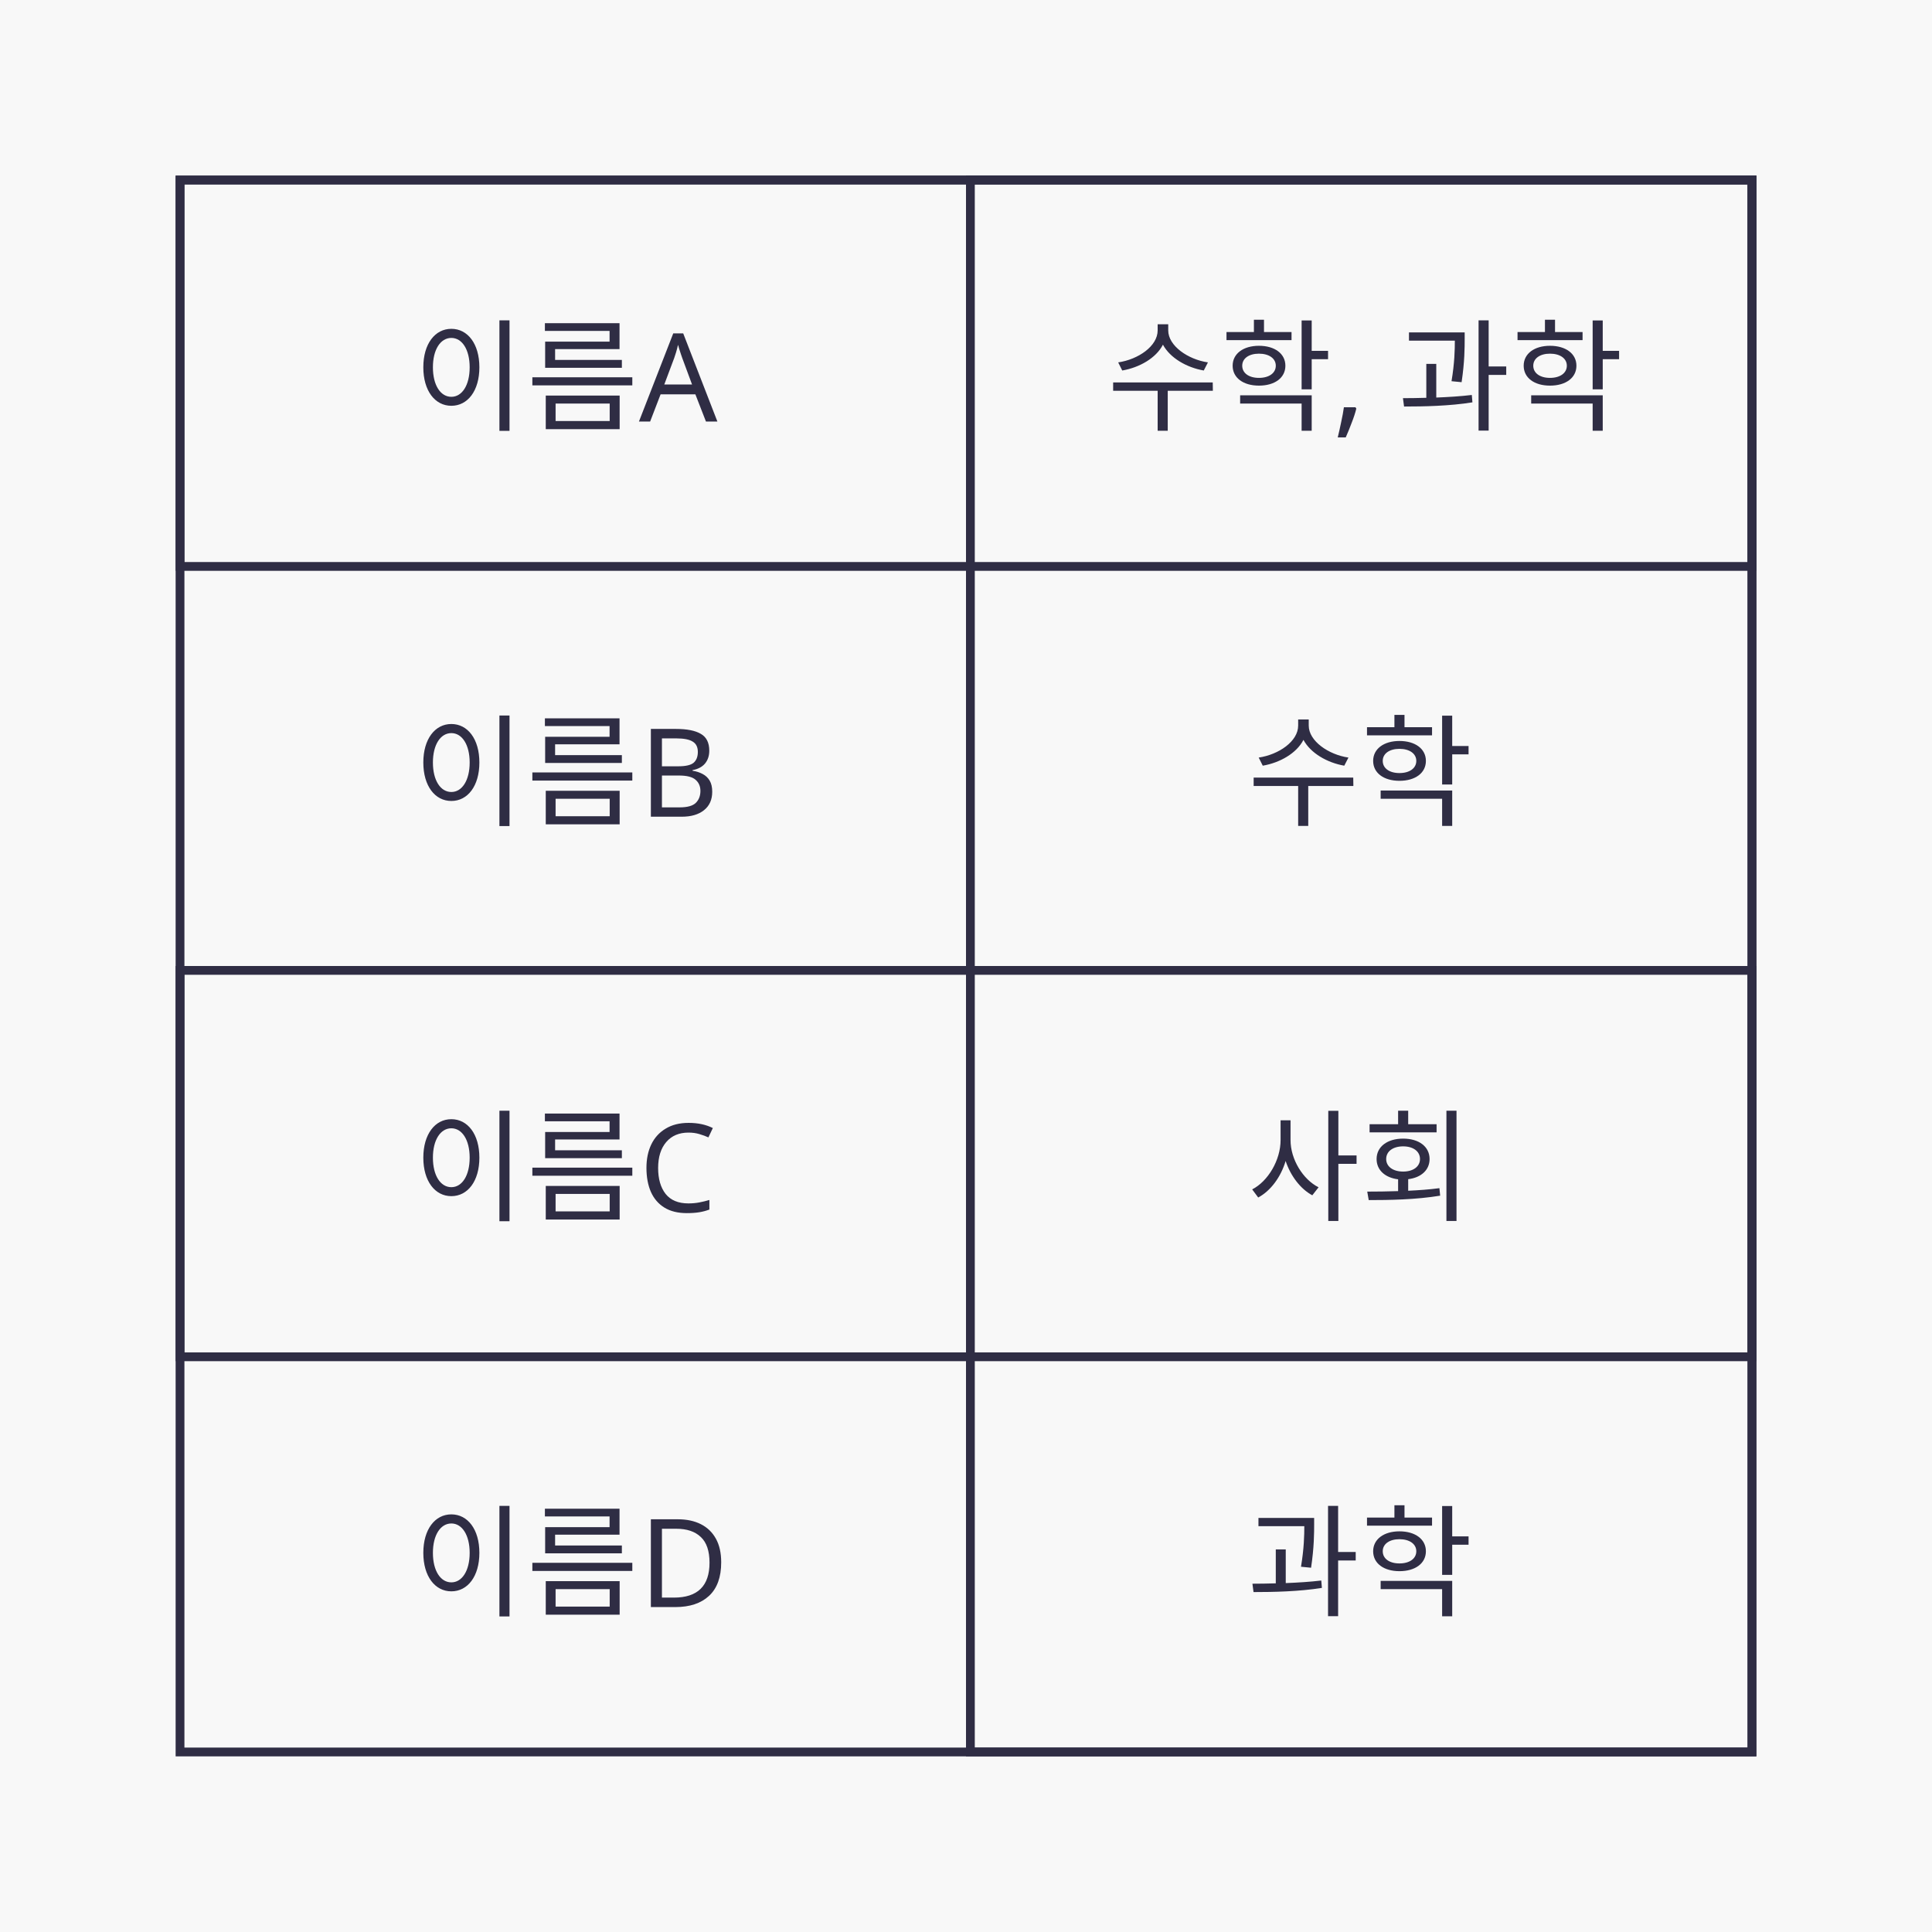 <svg width="220" height="220" viewBox="0 0 220 220" fill="none" xmlns="http://www.w3.org/2000/svg">
<rect width="220" height="220" fill="#F8F8F8"/>
<rect x="20.5" y="20.5" width="179" height="179" stroke="#2F2D44"/>
<rect x="20.5" y="110.5" width="179" height="44" stroke="#2F2D44"/>
<rect x="20.5" y="20.5" width="179" height="44" stroke="#2F2D44"/>
<rect x="110.5" y="20.5" width="89" height="179" stroke="#2F2D44"/>
<path d="M56.87 36.478V49.064H58.018V36.478H56.87ZM51.396 37.444C49.534 37.444 48.204 39.152 48.204 41.826C48.204 44.5 49.534 46.208 51.396 46.208C53.258 46.208 54.588 44.5 54.588 41.826C54.588 39.152 53.258 37.444 51.396 37.444ZM51.396 38.48C52.614 38.48 53.482 39.796 53.482 41.826C53.482 43.87 52.614 45.186 51.396 45.186C50.164 45.186 49.296 43.87 49.296 41.826C49.296 39.796 50.164 38.48 51.396 38.48ZM69.413 38.9H62.077V41.882H70.813V40.986H63.211V39.754H70.547V36.8H62.049V37.682H69.413V38.9ZM63.267 45.956H69.427V47.944H63.267V45.956ZM62.147 48.868H70.561V45.046H62.147V48.868ZM60.621 42.96V43.884H72.003V42.96H60.621ZM80.388 48L79.184 44.906H75.222L74.032 48H72.758L76.664 37.962H77.798L81.69 48H80.388ZM77.686 40.762C77.658 40.687 77.611 40.552 77.546 40.356C77.481 40.16 77.415 39.959 77.35 39.754C77.294 39.539 77.247 39.376 77.21 39.264C77.144 39.553 77.07 39.838 76.986 40.118C76.902 40.389 76.832 40.603 76.776 40.762L75.642 43.786H78.806L77.686 40.762Z" fill="#2F2D44"/>
<path d="M137.55 41.266C135.268 40.93 133.028 39.376 133.028 37.626V36.926H131.824V37.626C131.824 39.418 129.612 40.93 127.33 41.266L127.792 42.19C129.752 41.854 131.642 40.776 132.426 39.25C133.238 40.762 135.128 41.854 137.074 42.19L137.55 41.266ZM138.096 43.548H126.756V44.5H131.824V49.05H132.972V44.5H138.11L138.096 43.548ZM147.069 37.808H143.933V36.408H142.785V37.808H139.663V38.732H147.069V37.808ZM141.455 41.644C141.455 40.818 142.211 40.272 143.359 40.272C144.507 40.272 145.277 40.818 145.277 41.644C145.277 42.484 144.507 43.03 143.359 43.03C142.211 43.03 141.455 42.484 141.455 41.644ZM146.369 41.644C146.369 40.272 145.151 39.376 143.359 39.376C141.581 39.376 140.363 40.272 140.363 41.644C140.363 43.03 141.581 43.912 143.359 43.912C145.151 43.912 146.369 43.03 146.369 41.644ZM141.217 45.956H148.217V49.05H149.365V45.018H141.217V45.956ZM151.227 39.95H149.365V36.492H148.217V44.332H149.365V40.902H151.227V39.95ZM154.446 46.53C154.324 47.025 154.147 47.566 153.914 48.154C153.69 48.751 153.466 49.302 153.242 49.806H152.332C152.462 49.274 152.593 48.691 152.724 48.056C152.864 47.421 152.966 46.861 153.032 46.376H154.348L154.446 46.53ZM166.435 43.52C166.785 41.182 166.785 39.544 166.785 38.536V37.85H160.443V38.788H165.665C165.665 39.796 165.637 41.322 165.287 43.408L166.435 43.52ZM163.551 41.434H162.417V45.298C161.479 45.326 160.555 45.34 159.757 45.34L159.883 46.292C162.109 46.292 165.063 46.236 167.667 45.816L167.597 44.976C166.323 45.13 164.923 45.214 163.551 45.27V41.434ZM171.517 41.728H169.515V36.478H168.367V49.036H169.515V42.694H171.517V41.728ZM180.21 37.808H177.074V36.408H175.926V37.808H172.804V38.732H180.21V37.808ZM174.596 41.644C174.596 40.818 175.352 40.272 176.5 40.272C177.648 40.272 178.418 40.818 178.418 41.644C178.418 42.484 177.648 43.03 176.5 43.03C175.352 43.03 174.596 42.484 174.596 41.644ZM179.51 41.644C179.51 40.272 178.292 39.376 176.5 39.376C174.722 39.376 173.504 40.272 173.504 41.644C173.504 43.03 174.722 43.912 176.5 43.912C178.292 43.912 179.51 43.03 179.51 41.644ZM174.358 45.956H181.358V49.05H182.506V45.018H174.358V45.956ZM184.368 39.95H182.506V36.492H181.358V44.332H182.506V40.902H184.368V39.95Z" fill="#2F2D44"/>
<path d="M56.87 81.478V94.064H58.018V81.478H56.87ZM51.396 82.444C49.534 82.444 48.204 84.152 48.204 86.826C48.204 89.5 49.534 91.208 51.396 91.208C53.258 91.208 54.588 89.5 54.588 86.826C54.588 84.152 53.258 82.444 51.396 82.444ZM51.396 83.48C52.614 83.48 53.482 84.796 53.482 86.826C53.482 88.87 52.614 90.186 51.396 90.186C50.164 90.186 49.296 88.87 49.296 86.826C49.296 84.796 50.164 83.48 51.396 83.48ZM69.413 83.9H62.077V86.882H70.813V85.986H63.211V84.754H70.547V81.8H62.049V82.682H69.413V83.9ZM63.267 90.956H69.427V92.944H63.267V90.956ZM62.147 93.868H70.561V90.046H62.147V93.868ZM60.621 87.96V88.884H72.003V87.96H60.621ZM76.972 83.004C78.222 83.004 79.165 83.191 79.8 83.564C80.444 83.928 80.766 84.567 80.766 85.482C80.766 86.07 80.603 86.56 80.276 86.952C79.949 87.335 79.478 87.582 78.862 87.694V87.764C79.282 87.829 79.66 87.951 79.996 88.128C80.341 88.305 80.612 88.557 80.808 88.884C81.004 89.211 81.102 89.635 81.102 90.158C81.102 91.063 80.789 91.763 80.164 92.258C79.548 92.753 78.703 93 77.63 93H74.116V83.004H76.972ZM77.224 87.26C78.082 87.26 78.671 87.125 78.988 86.854C79.305 86.574 79.464 86.163 79.464 85.622C79.464 85.071 79.268 84.679 78.876 84.446C78.493 84.203 77.877 84.082 77.028 84.082H75.376V87.26H77.224ZM75.376 88.31V91.936H77.392C78.278 91.936 78.894 91.763 79.24 91.418C79.585 91.073 79.758 90.62 79.758 90.06C79.758 89.537 79.576 89.117 79.212 88.8C78.857 88.473 78.218 88.31 77.294 88.31H75.376Z" fill="#2F2D44"/>
<path d="M153.55 86.266C151.268 85.93 149.028 84.376 149.028 82.626V81.926H147.824V82.626C147.824 84.418 145.612 85.93 143.33 86.266L143.792 87.19C145.752 86.854 147.642 85.776 148.426 84.25C149.238 85.762 151.128 86.854 153.074 87.19L153.55 86.266ZM154.096 88.548H142.756V89.5H147.824V94.05H148.972V89.5H154.11L154.096 88.548ZM163.069 82.808H159.933V81.408H158.785V82.808H155.663V83.732H163.069V82.808ZM157.455 86.644C157.455 85.818 158.211 85.272 159.359 85.272C160.507 85.272 161.277 85.818 161.277 86.644C161.277 87.484 160.507 88.03 159.359 88.03C158.211 88.03 157.455 87.484 157.455 86.644ZM162.369 86.644C162.369 85.272 161.151 84.376 159.359 84.376C157.581 84.376 156.363 85.272 156.363 86.644C156.363 88.03 157.581 88.912 159.359 88.912C161.151 88.912 162.369 88.03 162.369 86.644ZM157.217 90.956H164.217V94.05H165.365V90.018H157.217V90.956ZM167.227 84.95H165.365V81.492H164.217V89.332H165.365V85.902H167.227V84.95Z" fill="#2F2D44"/>
<path d="M56.87 126.478V139.064H58.018V126.478H56.87ZM51.396 127.444C49.534 127.444 48.204 129.152 48.204 131.826C48.204 134.5 49.534 136.208 51.396 136.208C53.258 136.208 54.588 134.5 54.588 131.826C54.588 129.152 53.258 127.444 51.396 127.444ZM51.396 128.48C52.614 128.48 53.482 129.796 53.482 131.826C53.482 133.87 52.614 135.186 51.396 135.186C50.164 135.186 49.296 133.87 49.296 131.826C49.296 129.796 50.164 128.48 51.396 128.48ZM69.413 128.9H62.077V131.882H70.813V130.986H63.211V129.754H70.547V126.8H62.049V127.682H69.413V128.9ZM63.267 135.956H69.427V137.944H63.267V135.956ZM62.147 138.868H70.561V135.046H62.147V138.868ZM60.621 132.96V133.884H72.003V132.96H60.621ZM78.4 128.97C77.326 128.97 76.482 129.329 75.866 130.048C75.25 130.767 74.942 131.751 74.942 133.002C74.942 134.243 75.227 135.228 75.796 135.956C76.374 136.675 77.238 137.034 78.386 137.034C78.825 137.034 79.24 136.997 79.632 136.922C80.024 136.847 80.406 136.754 80.78 136.642V137.734C80.406 137.874 80.019 137.977 79.618 138.042C79.226 138.107 78.754 138.14 78.204 138.14C77.186 138.14 76.337 137.93 75.656 137.51C74.975 137.09 74.461 136.493 74.116 135.718C73.78 134.943 73.612 134.033 73.612 132.988C73.612 131.98 73.794 131.093 74.158 130.328C74.531 129.553 75.077 128.951 75.796 128.522C76.514 128.083 77.387 127.864 78.414 127.864C79.469 127.864 80.388 128.06 81.172 128.452L80.668 129.516C80.36 129.376 80.014 129.25 79.632 129.138C79.258 129.026 78.848 128.97 78.4 128.97Z" fill="#2F2D44"/>
<path d="M146.956 127.57H145.822V129.824C145.822 132.106 144.394 134.514 142.588 135.438L143.274 136.362C144.688 135.606 145.85 134.038 146.396 132.204C146.97 133.926 148.104 135.396 149.434 136.11L150.148 135.2C148.384 134.318 146.956 132.036 146.956 129.824V127.57ZM154.474 131.574H152.402V126.492H151.254V139.036H152.402V132.526H154.474V131.574ZM163.587 128.018H160.353V126.478H159.205V128.018H155.957V128.942H163.587V128.018ZM157.847 131.98C157.847 131.098 158.631 130.538 159.779 130.538C160.913 130.538 161.697 131.098 161.697 131.98C161.697 132.848 160.913 133.408 159.779 133.408C158.631 133.408 157.847 132.848 157.847 131.98ZM160.353 134.276C161.837 134.094 162.789 133.226 162.789 131.98C162.789 130.566 161.571 129.656 159.779 129.656C157.987 129.656 156.755 130.566 156.755 131.98C156.755 133.24 157.721 134.108 159.205 134.29V135.634C157.959 135.676 156.755 135.69 155.691 135.69L155.859 136.656C158.169 136.656 161.193 136.614 163.993 136.152L163.909 135.298C162.761 135.452 161.543 135.536 160.353 135.592V134.276ZM164.707 126.478V139.036H165.855V126.478H164.707Z" fill="#2F2D44"/>
<path d="M56.87 171.478V184.064H58.018V171.478H56.87ZM51.396 172.444C49.534 172.444 48.204 174.152 48.204 176.826C48.204 179.5 49.534 181.208 51.396 181.208C53.258 181.208 54.588 179.5 54.588 176.826C54.588 174.152 53.258 172.444 51.396 172.444ZM51.396 173.48C52.614 173.48 53.482 174.796 53.482 176.826C53.482 178.87 52.614 180.186 51.396 180.186C50.164 180.186 49.296 178.87 49.296 176.826C49.296 174.796 50.164 173.48 51.396 173.48ZM69.413 173.9H62.077V176.882H70.813V175.986H63.211V174.754H70.547V171.8H62.049V172.682H69.413V173.9ZM63.267 180.956H69.427V182.944H63.267V180.956ZM62.147 183.868H70.561V180.046H62.147V183.868ZM60.621 177.96V178.884H72.003V177.96H60.621ZM82.124 177.904C82.124 179.593 81.662 180.867 80.738 181.726C79.823 182.575 78.544 183 76.902 183H74.116V173.004H77.196C78.204 173.004 79.076 173.191 79.814 173.564C80.551 173.937 81.121 174.488 81.522 175.216C81.923 175.935 82.124 176.831 82.124 177.904ZM80.794 177.946C80.794 176.611 80.463 175.636 79.8 175.02C79.147 174.395 78.218 174.082 77.014 174.082H75.376V181.922H76.734C79.441 181.922 80.794 180.597 80.794 177.946Z" fill="#2F2D44"/>
<path d="M149.294 178.52C149.644 176.182 149.644 174.544 149.644 173.536V172.85H143.302V173.788H148.524C148.524 174.796 148.496 176.322 148.146 178.408L149.294 178.52ZM146.41 176.434H145.276V180.298C144.338 180.326 143.414 180.34 142.616 180.34L142.742 181.292C144.968 181.292 147.922 181.236 150.526 180.816L150.456 179.976C149.182 180.13 147.782 180.214 146.41 180.27V176.434ZM154.376 176.728H152.374V171.478H151.226V184.036H152.374V177.694H154.376V176.728ZM163.069 172.808H159.933V171.408H158.785V172.808H155.663V173.732H163.069V172.808ZM157.455 176.644C157.455 175.818 158.211 175.272 159.359 175.272C160.507 175.272 161.277 175.818 161.277 176.644C161.277 177.484 160.507 178.03 159.359 178.03C158.211 178.03 157.455 177.484 157.455 176.644ZM162.369 176.644C162.369 175.272 161.151 174.376 159.359 174.376C157.581 174.376 156.363 175.272 156.363 176.644C156.363 178.03 157.581 178.912 159.359 178.912C161.151 178.912 162.369 178.03 162.369 176.644ZM157.217 180.956H164.217V184.05H165.365V180.018H157.217V180.956ZM167.227 174.95H165.365V171.492H164.217V179.332H165.365V175.902H167.227V174.95Z" fill="#2F2D44"/>
</svg>
